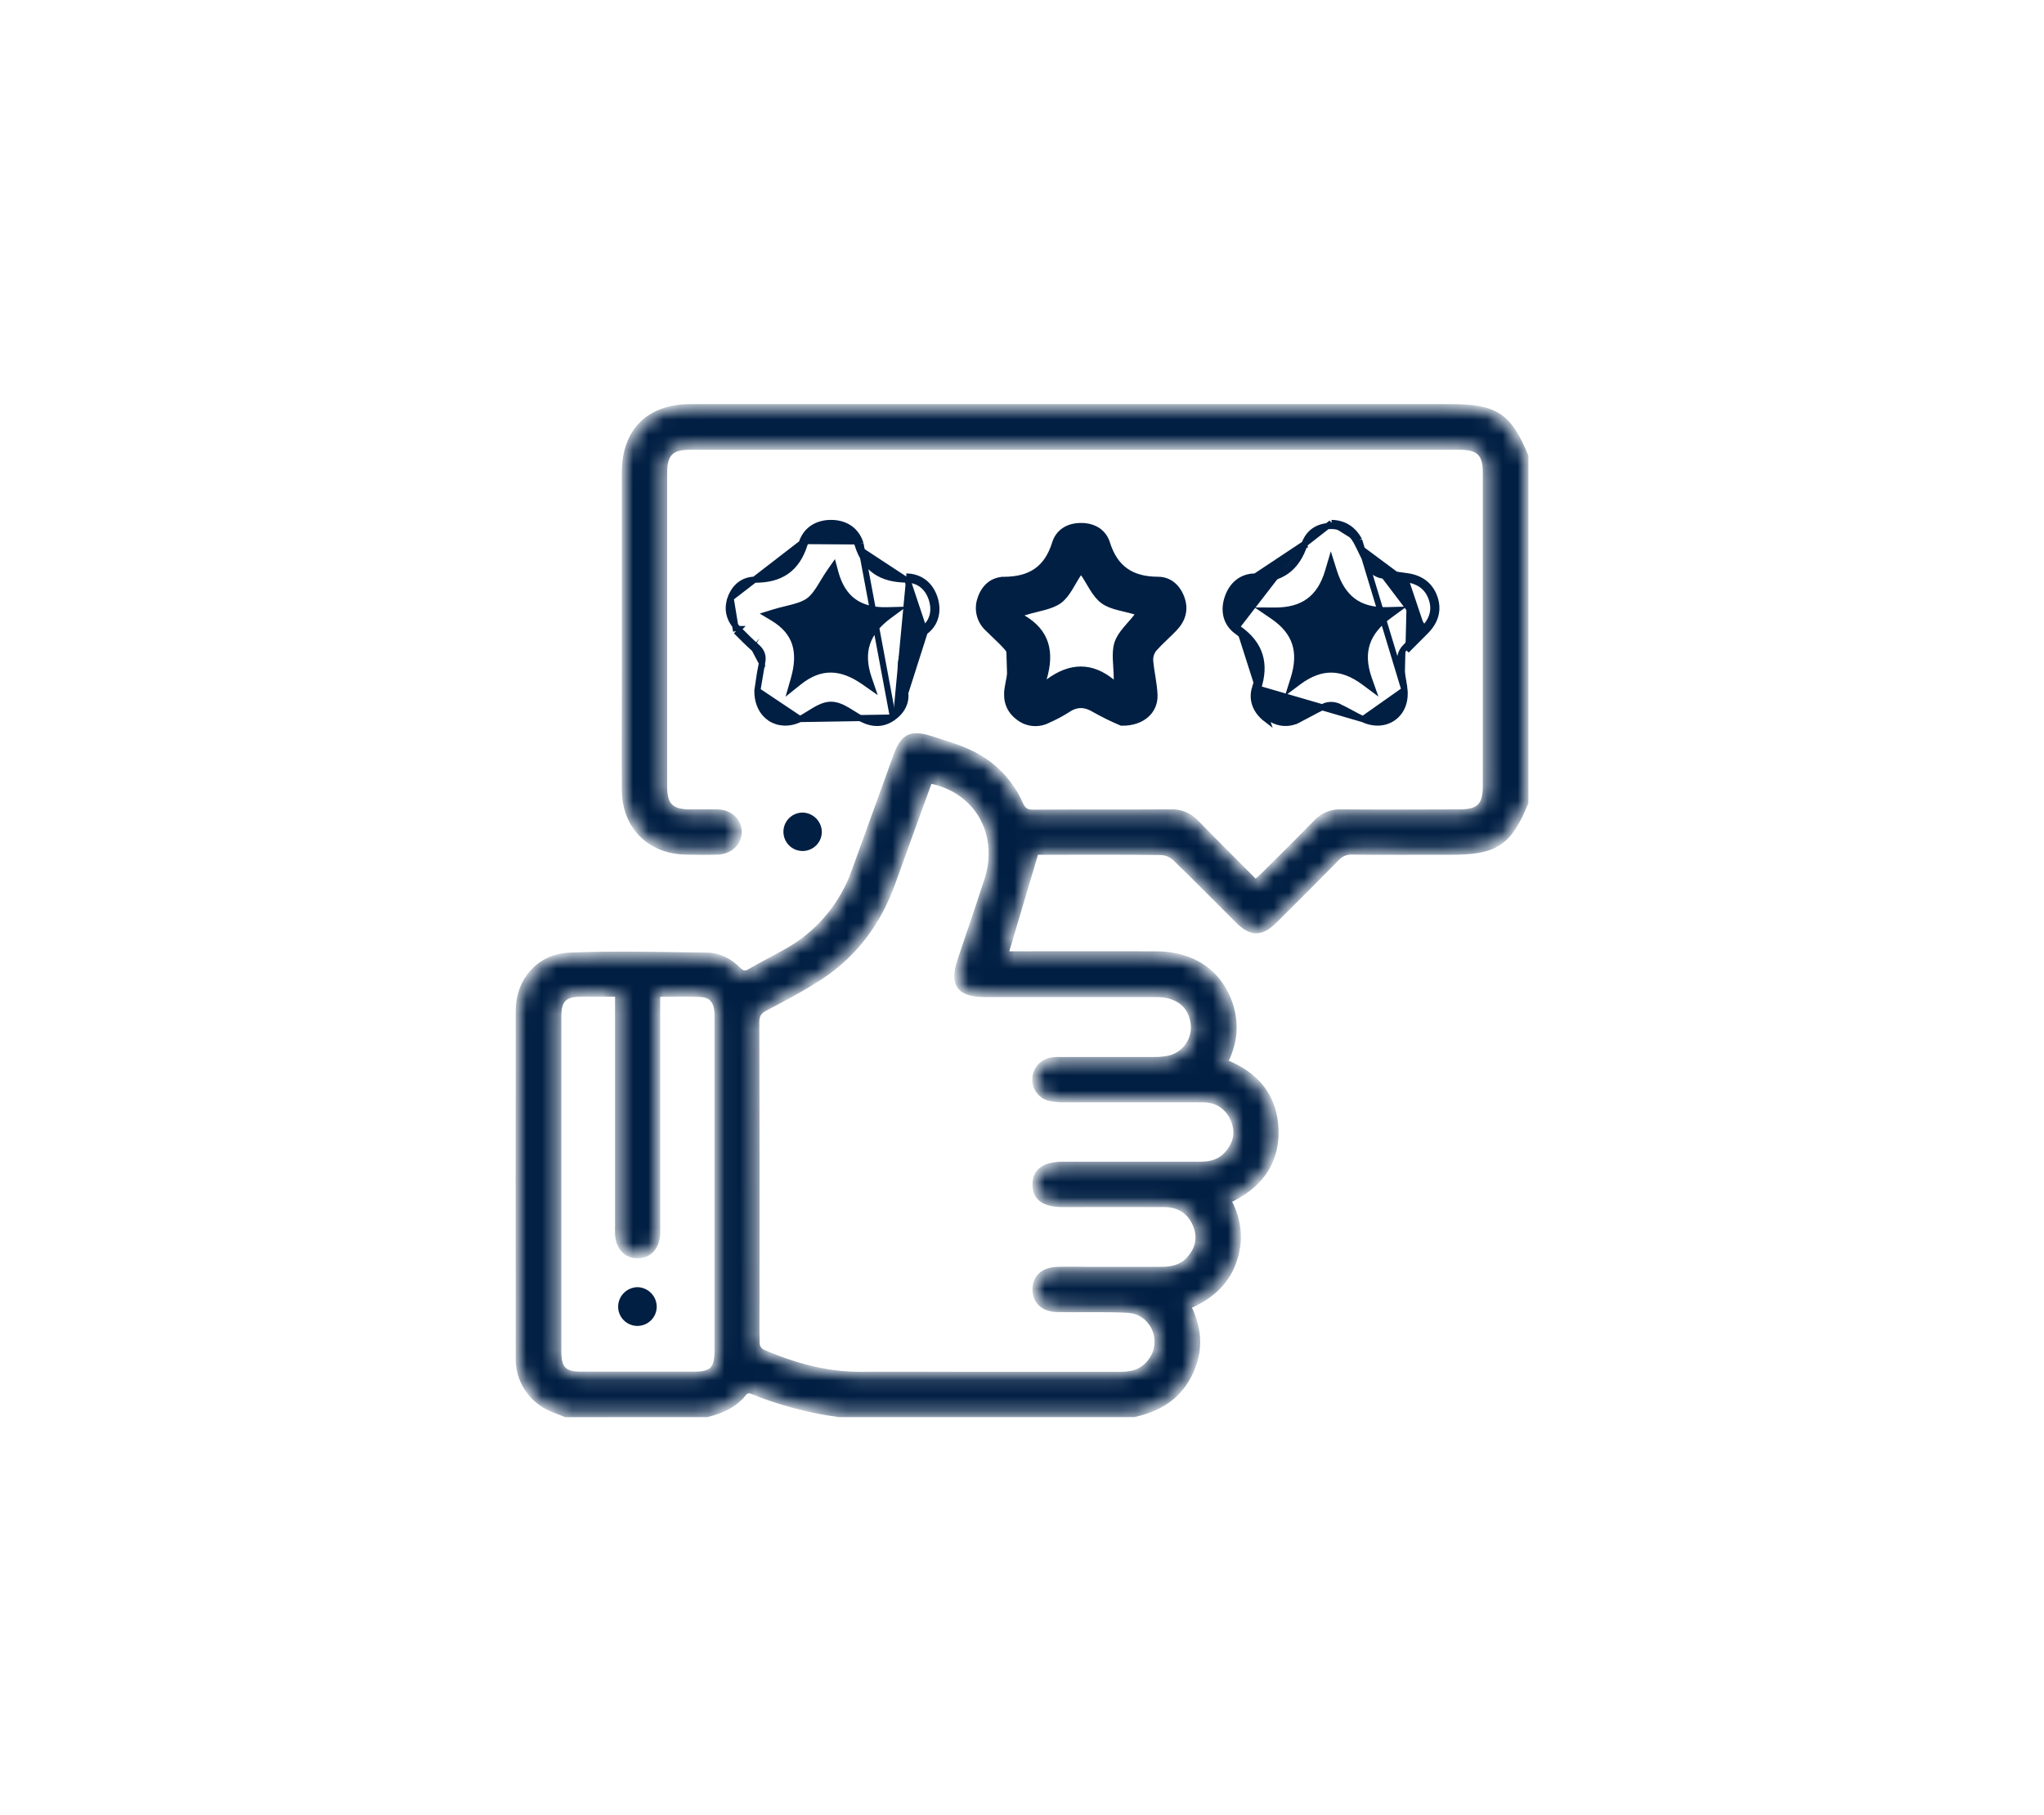 <svg width="134" height="119" viewBox="0 0 134 119" fill="none" xmlns="http://www.w3.org/2000/svg">
<mask id="path-1-inside-1_10554_1693" fill="white">
<path d="M37.09 92.71C36.605 92.498 36.069 92.35 35.637 92.064C35.124 91.74 34.704 91.288 34.419 90.753C34.133 90.218 33.992 89.618 34.008 89.011C33.997 81.428 33.997 73.844 34.008 66.261C34.008 64.295 35.364 62.732 37.327 62.655C40.326 62.534 43.335 62.619 46.339 62.655C47.146 62.655 47.835 63.032 48.395 63.597C48.652 63.854 48.851 63.899 49.17 63.712C49.948 63.26 50.754 62.852 51.538 62.411C53.65 61.249 55.257 59.345 56.048 57.068C56.952 54.568 57.857 52.068 58.762 49.567C59.225 48.291 59.716 48.036 61.022 48.453C61.898 48.734 62.797 48.992 63.621 49.384C65.074 50.071 66.231 51.258 66.878 52.729C67.067 53.139 67.28 53.286 67.735 53.283C70.743 53.26 73.75 53.283 76.755 53.262C77.065 53.249 77.374 53.304 77.661 53.423C77.947 53.541 78.205 53.721 78.415 53.949C79.687 55.257 80.981 56.542 82.318 57.888C82.536 57.681 82.72 57.517 82.896 57.342C84.035 56.212 85.183 55.073 86.308 53.92C86.513 53.701 86.762 53.529 87.04 53.416C87.317 53.303 87.615 53.251 87.914 53.263C90.513 53.283 93.112 53.273 95.711 53.263C96.969 53.263 97.411 52.816 97.411 51.546C97.411 44.694 97.411 37.841 97.411 30.987C97.411 29.73 96.962 29.287 95.693 29.287C78.876 29.287 62.059 29.287 45.241 29.287C43.982 29.287 43.537 29.735 43.537 31C43.537 37.853 43.537 44.706 43.537 51.559C43.537 52.819 43.984 53.26 45.249 53.265C45.851 53.265 46.454 53.249 47.054 53.265C47.853 53.294 48.407 53.817 48.425 54.521C48.442 55.224 47.869 55.804 47.041 55.83C46.355 55.852 45.666 55.844 44.98 55.83C42.608 55.796 40.98 54.172 40.964 51.794C40.946 49.237 40.964 46.681 40.964 44.123C40.964 39.74 40.964 35.358 40.964 30.976C40.964 28.282 42.554 26.693 45.251 26.693H95.13C98.035 26.693 98.915 27.27 100 29.922V52.611C98.917 55.257 98.044 55.84 95.133 55.84C92.964 55.84 90.796 55.851 88.628 55.83C88.439 55.822 88.251 55.856 88.076 55.93C87.902 56.003 87.746 56.115 87.621 56.256C86.284 57.62 84.927 58.966 83.574 60.316C82.676 61.21 82.047 61.215 81.161 60.332C79.79 58.969 78.439 57.588 77.049 56.246C76.791 56.012 76.46 55.874 76.111 55.857C73.643 55.825 71.174 55.84 68.704 55.84H67.692L67.863 55.961C67.217 58.146 66.563 60.332 65.898 62.568H66.602C69.669 62.568 72.736 62.559 75.811 62.568C78.297 62.577 80.087 63.878 80.71 66.136C81.033 67.339 80.872 68.508 80.279 69.641C82.342 70.448 83.567 71.901 83.619 74.109C83.671 76.317 82.463 77.788 80.508 78.698C81.238 80.054 81.351 81.399 80.831 82.789C80.311 84.178 79.228 85.068 77.874 85.631C78.723 87.315 78.681 88.916 77.747 90.474C76.978 91.757 75.763 92.38 74.357 92.705H54.998C53.01 92.439 51.065 91.919 49.211 91.155C49.136 91.14 49.059 91.143 48.986 91.165C48.913 91.186 48.847 91.226 48.793 91.279C48.173 92.087 47.309 92.464 46.362 92.705L37.09 92.71ZM60.935 51.157C60.116 53.417 59.303 55.623 58.513 57.843C57.603 60.388 56.092 62.485 53.832 63.986C52.657 64.769 51.391 65.42 50.144 66.085C49.73 66.306 49.579 66.548 49.579 67.024C49.596 73.083 49.6 79.141 49.592 85.199C49.592 86.167 49.575 87.136 49.605 88.104C49.612 88.209 49.643 88.31 49.696 88.401C49.749 88.491 49.821 88.569 49.908 88.627C52.007 89.552 54.182 90.156 56.505 90.136C58.652 90.119 60.801 90.136 62.949 90.136C66.471 90.136 69.994 90.136 73.516 90.136C74.374 90.136 75.075 89.854 75.546 89.12C76.413 87.77 75.546 85.957 73.932 85.87C72.391 85.785 70.841 85.856 69.294 85.819C68.382 85.796 67.858 85.263 67.884 84.488C67.908 83.743 68.429 83.281 69.324 83.255C70.032 83.236 70.741 83.255 71.45 83.255C72.996 83.255 74.542 83.255 76.089 83.255C76.775 83.255 77.422 83.141 77.919 82.618C78.555 81.951 78.754 81.165 78.403 80.303C78.031 79.397 77.304 78.945 76.331 78.939C74.12 78.926 71.906 78.939 69.695 78.939C68.481 78.939 67.9 78.535 67.884 77.684C67.868 76.805 68.475 76.361 69.7 76.361C72.707 76.361 75.714 76.361 78.722 76.361C79.425 76.361 80.04 76.17 80.497 75.63C81.082 74.95 81.22 74.167 80.854 73.349C80.487 72.53 79.795 72.072 78.865 72.07C75.814 72.07 72.765 72.07 69.714 72.07C69.415 72.078 69.115 72.049 68.823 71.983C68.624 71.936 68.44 71.84 68.287 71.705C68.134 71.57 68.017 71.398 67.946 71.207C67.875 71.015 67.852 70.809 67.879 70.607C67.907 70.404 67.984 70.212 68.103 70.046C68.426 69.585 68.888 69.494 69.404 69.496C71.487 69.496 73.571 69.496 75.655 69.496C75.997 69.502 76.34 69.469 76.675 69.397C77.192 69.27 77.641 68.952 77.932 68.506C78.223 68.061 78.334 67.521 78.242 66.997C78.05 65.841 77.175 65.171 75.821 65.17C72.061 65.17 68.302 65.17 64.544 65.17C62.907 65.17 62.446 64.524 62.957 62.992C63.551 61.216 64.161 59.46 64.733 57.684C65.709 54.616 64.047 51.743 60.928 51.157H60.935ZM43.083 65.155V80.304C43.083 80.496 43.083 80.69 43.083 80.884C43.03 81.765 42.557 82.287 41.813 82.295C41.069 82.303 40.575 81.785 40.521 80.913C40.507 80.7 40.521 80.484 40.521 80.267V65.145C39.633 65.145 38.844 65.145 38.053 65.145C36.977 65.155 36.6 65.546 36.6 66.64C36.6 73.965 36.6 81.292 36.6 88.619C36.6 89.749 36.97 90.127 38.105 90.127C40.58 90.127 43.05 90.127 45.516 90.127C46.688 90.127 47.038 89.769 47.038 88.576C47.038 84.708 47.038 80.84 47.038 76.973C47.038 73.492 47.038 70.012 47.038 66.532C47.038 65.667 46.691 65.202 45.929 65.163C44.999 65.121 44.098 65.155 43.077 65.155H43.083Z"/>
</mask>
<path d="M37.09 92.71C36.605 92.498 36.069 92.35 35.637 92.064C35.124 91.74 34.704 91.288 34.419 90.753C34.133 90.218 33.992 89.618 34.008 89.011C33.997 81.428 33.997 73.844 34.008 66.261C34.008 64.295 35.364 62.732 37.327 62.655C40.326 62.534 43.335 62.619 46.339 62.655C47.146 62.655 47.835 63.032 48.395 63.597C48.652 63.854 48.851 63.899 49.17 63.712C49.948 63.26 50.754 62.852 51.538 62.411C53.65 61.249 55.257 59.345 56.048 57.068C56.952 54.568 57.857 52.068 58.762 49.567C59.225 48.291 59.716 48.036 61.022 48.453C61.898 48.734 62.797 48.992 63.621 49.384C65.074 50.071 66.231 51.258 66.878 52.729C67.067 53.139 67.28 53.286 67.735 53.283C70.743 53.26 73.75 53.283 76.755 53.262C77.065 53.249 77.374 53.304 77.661 53.423C77.947 53.541 78.205 53.721 78.415 53.949C79.687 55.257 80.981 56.542 82.318 57.888C82.536 57.681 82.72 57.517 82.896 57.342C84.035 56.212 85.183 55.073 86.308 53.92C86.513 53.701 86.762 53.529 87.04 53.416C87.317 53.303 87.615 53.251 87.914 53.263C90.513 53.283 93.112 53.273 95.711 53.263C96.969 53.263 97.411 52.816 97.411 51.546C97.411 44.694 97.411 37.841 97.411 30.987C97.411 29.73 96.962 29.287 95.693 29.287C78.876 29.287 62.059 29.287 45.241 29.287C43.982 29.287 43.537 29.735 43.537 31C43.537 37.853 43.537 44.706 43.537 51.559C43.537 52.819 43.984 53.26 45.249 53.265C45.851 53.265 46.454 53.249 47.054 53.265C47.853 53.294 48.407 53.817 48.425 54.521C48.442 55.224 47.869 55.804 47.041 55.83C46.355 55.852 45.666 55.844 44.98 55.83C42.608 55.796 40.98 54.172 40.964 51.794C40.946 49.237 40.964 46.681 40.964 44.123C40.964 39.74 40.964 35.358 40.964 30.976C40.964 28.282 42.554 26.693 45.251 26.693H95.13C98.035 26.693 98.915 27.27 100 29.922V52.611C98.917 55.257 98.044 55.84 95.133 55.84C92.964 55.84 90.796 55.851 88.628 55.83C88.439 55.822 88.251 55.856 88.076 55.93C87.902 56.003 87.746 56.115 87.621 56.256C86.284 57.62 84.927 58.966 83.574 60.316C82.676 61.21 82.047 61.215 81.161 60.332C79.79 58.969 78.439 57.588 77.049 56.246C76.791 56.012 76.46 55.874 76.111 55.857C73.643 55.825 71.174 55.84 68.704 55.84H67.692L67.863 55.961C67.217 58.146 66.563 60.332 65.898 62.568H66.602C69.669 62.568 72.736 62.559 75.811 62.568C78.297 62.577 80.087 63.878 80.71 66.136C81.033 67.339 80.872 68.508 80.279 69.641C82.342 70.448 83.567 71.901 83.619 74.109C83.671 76.317 82.463 77.788 80.508 78.698C81.238 80.054 81.351 81.399 80.831 82.789C80.311 84.178 79.228 85.068 77.874 85.631C78.723 87.315 78.681 88.916 77.747 90.474C76.978 91.757 75.763 92.38 74.357 92.705H54.998C53.01 92.439 51.065 91.919 49.211 91.155C49.136 91.14 49.059 91.143 48.986 91.165C48.913 91.186 48.847 91.226 48.793 91.279C48.173 92.087 47.309 92.464 46.362 92.705L37.09 92.71ZM60.935 51.157C60.116 53.417 59.303 55.623 58.513 57.843C57.603 60.388 56.092 62.485 53.832 63.986C52.657 64.769 51.391 65.42 50.144 66.085C49.73 66.306 49.579 66.548 49.579 67.024C49.596 73.083 49.6 79.141 49.592 85.199C49.592 86.167 49.575 87.136 49.605 88.104C49.612 88.209 49.643 88.31 49.696 88.401C49.749 88.491 49.821 88.569 49.908 88.627C52.007 89.552 54.182 90.156 56.505 90.136C58.652 90.119 60.801 90.136 62.949 90.136C66.471 90.136 69.994 90.136 73.516 90.136C74.374 90.136 75.075 89.854 75.546 89.12C76.413 87.77 75.546 85.957 73.932 85.87C72.391 85.785 70.841 85.856 69.294 85.819C68.382 85.796 67.858 85.263 67.884 84.488C67.908 83.743 68.429 83.281 69.324 83.255C70.032 83.236 70.741 83.255 71.45 83.255C72.996 83.255 74.542 83.255 76.089 83.255C76.775 83.255 77.422 83.141 77.919 82.618C78.555 81.951 78.754 81.165 78.403 80.303C78.031 79.397 77.304 78.945 76.331 78.939C74.12 78.926 71.906 78.939 69.695 78.939C68.481 78.939 67.9 78.535 67.884 77.684C67.868 76.805 68.475 76.361 69.7 76.361C72.707 76.361 75.714 76.361 78.722 76.361C79.425 76.361 80.04 76.17 80.497 75.63C81.082 74.95 81.22 74.167 80.854 73.349C80.487 72.53 79.795 72.072 78.865 72.07C75.814 72.07 72.765 72.07 69.714 72.07C69.415 72.078 69.115 72.049 68.823 71.983C68.624 71.936 68.44 71.84 68.287 71.705C68.134 71.57 68.017 71.398 67.946 71.207C67.875 71.015 67.852 70.809 67.879 70.607C67.907 70.404 67.984 70.212 68.103 70.046C68.426 69.585 68.888 69.494 69.404 69.496C71.487 69.496 73.571 69.496 75.655 69.496C75.997 69.502 76.34 69.469 76.675 69.397C77.192 69.27 77.641 68.952 77.932 68.506C78.223 68.061 78.334 67.521 78.242 66.997C78.05 65.841 77.175 65.171 75.821 65.17C72.061 65.17 68.302 65.17 64.544 65.17C62.907 65.17 62.446 64.524 62.957 62.992C63.551 61.216 64.161 59.46 64.733 57.684C65.709 54.616 64.047 51.743 60.928 51.157H60.935ZM43.083 65.155V80.304C43.083 80.496 43.083 80.69 43.083 80.884C43.03 81.765 42.557 82.287 41.813 82.295C41.069 82.303 40.575 81.785 40.521 80.913C40.507 80.7 40.521 80.484 40.521 80.267V65.145C39.633 65.145 38.844 65.145 38.053 65.145C36.977 65.155 36.6 65.546 36.6 66.64C36.6 73.965 36.6 81.292 36.6 88.619C36.6 89.749 36.97 90.127 38.105 90.127C40.58 90.127 43.05 90.127 45.516 90.127C46.688 90.127 47.038 89.769 47.038 88.576C47.038 84.708 47.038 80.84 47.038 76.973C47.038 73.492 47.038 70.012 47.038 66.532C47.038 65.667 46.691 65.202 45.929 65.163C44.999 65.121 44.098 65.155 43.077 65.155H43.083Z" fill="#011F43" stroke="#011F43" stroke-width="0.4" mask="url(#path-1-inside-1_10554_1693)"/>
<path d="M93.485 41.363C94.084 40.746 94.334 40.017 94.045 39.182C93.756 38.348 93.135 37.914 92.282 37.781M93.485 41.363L90.566 37.512C90.946 37.601 91.335 37.652 91.724 37.703C91.91 37.728 92.097 37.752 92.282 37.781M93.485 41.363C93.32 41.533 93.148 41.698 92.977 41.863C92.714 42.115 92.451 42.367 92.211 42.64L93.485 41.363ZM92.282 37.781L92.251 37.979M92.282 37.781L92.251 37.979C92.251 37.979 92.251 37.979 92.251 37.979M92.251 37.979C92.652 38.041 92.987 38.172 93.253 38.377C93.517 38.58 93.723 38.864 93.856 39.248C94.115 39.996 93.9 40.649 93.341 41.224L93.341 41.224C93.179 41.391 93.011 41.553 92.84 41.717C92.794 41.761 92.748 41.806 92.701 41.85C92.484 42.06 92.265 42.276 92.061 42.508L92.061 42.508L92.057 42.512C91.871 42.736 91.775 43.022 91.789 43.313L91.788 43.313L91.789 43.321C91.819 43.654 91.876 43.979 91.931 44.295L91.937 44.328C91.991 44.635 92.043 44.933 92.073 45.233M92.251 37.979C92.076 37.952 91.894 37.928 91.711 37.904C91.316 37.852 90.91 37.798 90.52 37.706L90.515 37.705L90.515 37.705C90.217 37.626 89.958 37.441 89.786 37.186L89.78 37.178L89.78 37.177C89.615 36.903 89.473 36.618 89.338 36.337C89.314 36.288 89.291 36.24 89.268 36.193C89.156 35.959 89.046 35.731 88.926 35.508M92.073 45.233L89.102 35.413M92.073 45.233C92.156 46.056 91.837 46.701 91.333 47.056C90.828 47.413 90.11 47.499 89.354 47.15L92.073 45.233ZM92.073 45.233C92.073 45.233 92.073 45.233 92.073 45.233L92.272 45.213L92.073 45.233C92.073 45.233 92.073 45.233 92.073 45.233ZM88.926 35.508C88.926 35.508 88.926 35.508 88.926 35.508L89.102 35.413M88.926 35.508C88.926 35.508 88.926 35.508 88.926 35.508L89.102 35.413M88.926 35.508C88.573 34.858 88.041 34.498 87.288 34.483M89.102 35.413C88.718 34.705 88.122 34.299 87.291 34.283M87.288 34.483C87.289 34.483 87.289 34.483 87.29 34.483L87.291 34.283M87.288 34.483C86.421 34.478 85.789 34.9 85.534 35.652M87.288 34.483C87.288 34.483 87.288 34.483 87.287 34.483L87.291 34.283M87.291 34.283L85.534 35.652M85.534 35.652C85.534 35.652 85.534 35.651 85.534 35.651L85.344 35.589L85.534 35.653C85.534 35.653 85.534 35.653 85.534 35.652ZM85.534 35.652C85.278 36.438 84.899 37.032 84.358 37.427C83.816 37.822 83.133 38.001 82.303 37.996L82.303 37.996C81.523 37.99 80.939 38.453 80.67 39.249C80.401 40.047 80.586 40.778 81.217 41.228M85.534 35.652L82.305 37.796C81.425 37.789 80.773 38.32 80.481 39.186C80.189 40.051 80.385 40.88 81.101 41.391M81.217 41.228C81.217 41.228 81.217 41.228 81.216 41.228L81.101 41.391M81.217 41.228L81.101 41.391M81.217 41.228C81.923 41.73 82.376 42.301 82.58 42.963C82.784 43.624 82.73 44.351 82.471 45.152L82.471 45.152C82.243 45.854 82.521 46.514 83.138 46.986L83.144 46.99L83.143 46.99C83.423 47.22 83.765 47.358 84.125 47.389C84.485 47.42 84.846 47.34 85.16 47.162L85.168 47.157L85.168 47.158C85.355 47.062 85.546 46.959 85.738 46.856C86.097 46.662 86.463 46.464 86.835 46.299L86.845 46.295L86.845 46.295C87.114 46.192 87.412 46.192 87.681 46.295L87.69 46.298L87.69 46.299C87.982 46.428 88.263 46.578 88.537 46.726C88.555 46.736 88.573 46.746 88.592 46.756C88.848 46.895 89.098 47.03 89.354 47.149L82.281 45.09M81.101 41.391C82.461 42.359 82.783 43.539 82.281 45.09M82.281 45.09C82.021 45.891 82.348 46.633 83.017 47.145L82.281 45.09ZM89.432 44.723L89.958 45.114L89.74 44.496C89.428 43.613 89.397 42.852 89.615 42.184C89.834 41.514 90.311 40.913 91.058 40.365L91.574 39.986L90.934 40.004C89.985 40.031 89.254 39.819 88.695 39.4C88.135 38.979 87.725 38.334 87.448 37.453L87.251 36.827L87.065 37.457C86.798 38.362 86.378 39.001 85.809 39.416C85.239 39.831 84.499 40.035 83.56 40.03L82.904 40.026L83.446 40.395C84.226 40.926 84.694 41.522 84.906 42.188C85.118 42.855 85.082 43.618 84.805 44.496L84.618 45.088L85.115 44.716C85.865 44.155 86.578 43.893 87.276 43.896C87.975 43.899 88.686 44.169 89.432 44.723Z" fill="#011F43" stroke="#011F43" stroke-width="0.4"/>
<path d="M58.543 47.042L58.543 47.042C59.232 46.554 59.511 45.844 59.276 45.115C59.021 44.325 58.969 43.612 59.17 42.964C59.372 42.315 59.818 41.757 60.507 41.264C61.16 40.796 61.338 40.019 61.067 39.232C60.799 38.452 60.206 38.005 59.41 37.995L59.413 37.794M58.543 47.042L56.412 35.638M58.543 47.042C57.899 47.502 57.217 47.495 56.499 47.133L56.498 47.133C56.346 47.057 56.191 46.964 56.03 46.864C55.993 46.84 55.955 46.816 55.916 46.792C55.793 46.715 55.666 46.635 55.541 46.562C55.214 46.373 54.851 46.201 54.471 46.203C54.091 46.205 53.728 46.381 53.401 46.573C53.278 46.645 53.16 46.719 53.046 46.791C52.84 46.92 52.645 47.043 52.44 47.141M58.543 47.042L52.44 47.141M59.413 37.794L59.41 37.995C58.617 37.985 57.94 37.823 57.398 37.447C56.853 37.07 56.465 36.493 56.221 35.697M59.413 37.794C60.299 37.806 60.962 38.313 61.256 39.167C61.55 40.02 61.363 40.897 60.623 41.426M59.413 37.794L60.623 41.426M56.221 35.697C56.221 35.697 56.221 35.697 56.221 35.697L56.412 35.638M56.221 35.697C56.221 35.697 56.221 35.697 56.221 35.697L56.412 35.638M56.221 35.697C55.984 34.932 55.368 34.49 54.493 34.485C53.616 34.481 52.99 34.911 52.748 35.674M56.412 35.638C56.147 34.782 55.448 34.29 54.494 34.285C53.54 34.28 52.828 34.758 52.557 35.614M52.748 35.674C52.748 35.674 52.748 35.674 52.748 35.674L52.557 35.614M52.748 35.674C52.496 36.475 52.109 37.065 51.56 37.452C51.013 37.837 50.328 38.004 49.51 38.004C48.751 38.004 48.173 38.453 47.899 39.209M52.748 35.674C52.748 35.674 52.748 35.674 52.748 35.674L52.557 35.614M52.557 35.614L47.899 39.209M47.899 39.209C47.899 39.209 47.899 39.209 47.899 39.209L47.711 39.141L47.899 39.209C47.899 39.209 47.899 39.209 47.899 39.209ZM47.899 39.209C47.758 39.599 47.743 39.959 47.829 40.291C47.915 40.624 48.107 40.941 48.399 41.239M47.899 39.209L48.257 41.38M48.399 41.239C48.399 41.239 48.399 41.239 48.399 41.239L48.257 41.38M48.399 41.239C48.399 41.239 48.4 41.239 48.4 41.239L48.257 41.38M48.399 41.239C48.439 41.279 48.478 41.319 48.518 41.358C48.874 41.717 49.222 42.066 49.593 42.393M48.257 41.38C48.297 41.42 48.337 41.46 48.376 41.5C48.733 41.858 49.085 42.212 49.461 42.544M49.593 42.393C49.592 42.393 49.592 42.392 49.592 42.392L49.461 42.544M49.593 42.393C49.748 42.527 49.874 42.677 49.942 42.863C50.011 43.051 50.011 43.254 49.956 43.481M49.593 42.393C49.593 42.393 49.593 42.393 49.593 42.393L49.461 42.544M49.461 42.544L49.956 43.481M49.956 43.481C49.956 43.481 49.956 43.481 49.956 43.481L49.761 43.434L49.956 43.482C49.956 43.481 49.956 43.481 49.956 43.481ZM49.956 43.481C49.842 43.959 49.773 44.444 49.714 44.862C49.693 45.01 49.673 45.149 49.653 45.277M49.956 43.481L49.653 45.263C49.653 45.268 49.653 45.272 49.653 45.277M49.653 45.277C49.645 46.136 50.001 46.761 50.512 47.093C51.027 47.428 51.726 47.483 52.44 47.141M49.653 45.277L52.44 47.141M60.623 41.426C59.295 42.377 58.972 43.525 59.466 45.054L60.623 41.426ZM54.766 37.534L54.655 37.121L54.41 37.472C54.244 37.708 54.092 37.96 53.949 38.196C53.868 38.33 53.79 38.459 53.715 38.578C53.497 38.919 53.282 39.199 53.016 39.392C52.749 39.585 52.41 39.706 52.011 39.814C51.87 39.852 51.718 39.89 51.56 39.928C51.288 39.995 50.999 40.065 50.719 40.152L50.292 40.285L50.675 40.515C51.472 40.993 51.927 41.566 52.13 42.22C52.334 42.879 52.29 43.645 52.039 44.521L51.865 45.127L52.356 44.732C53.096 44.137 53.802 43.883 54.496 43.894C55.194 43.904 55.905 44.183 56.651 44.704L57.154 45.056L56.955 44.475C56.653 43.595 56.626 42.84 56.844 42.176C57.063 41.512 57.536 40.915 58.279 40.369L58.792 39.991L58.155 40.008C57.215 40.033 56.486 39.828 55.937 39.422C55.389 39.015 54.998 38.391 54.766 37.534Z" fill="#011F43" stroke="#011F43" stroke-width="0.4"/>
<path d="M65.832 38.015C66.667 38.01 67.373 37.844 67.939 37.453C68.506 37.061 68.909 36.458 69.166 35.626L69.166 35.626C69.391 34.896 70.015 34.484 70.87 34.485C71.725 34.487 72.347 34.893 72.576 35.627L72.576 35.627C72.836 36.456 73.24 37.058 73.808 37.45C74.374 37.842 75.081 38.009 75.917 38.012H75.918C76.64 38.012 77.191 38.478 77.457 39.217L77.457 39.217C77.726 39.962 77.535 40.622 76.982 41.199C76.806 41.382 76.623 41.558 76.436 41.737C76.398 41.774 76.36 41.811 76.321 41.848C76.096 42.064 75.87 42.286 75.658 42.525L75.658 42.525L75.651 42.533C75.472 42.759 75.382 43.044 75.402 43.331L75.401 43.331L75.402 43.336C75.432 43.664 75.484 43.991 75.536 44.309C75.544 44.361 75.552 44.412 75.56 44.463C75.619 44.833 75.671 45.194 75.685 45.554L75.685 45.554C75.707 46.083 75.504 46.544 75.129 46.869C74.76 47.191 74.211 47.391 73.523 47.377C72.93 47.127 72.352 46.843 71.791 46.528C71.482 46.338 71.18 46.225 70.868 46.222C70.554 46.22 70.254 46.331 69.949 46.541C69.561 46.787 69.153 47.003 68.732 47.187L68.724 47.19L68.717 47.194C68.408 47.359 68.057 47.43 67.708 47.396C67.359 47.362 67.028 47.226 66.756 47.004L66.756 47.004L66.751 47C66.169 46.554 65.945 45.932 66.051 45.192M65.832 38.015C65.832 38.015 65.832 38.015 65.832 38.015L65.83 37.815L65.832 38.015C65.832 38.015 65.832 38.015 65.832 38.015ZM65.832 38.015C65.081 38.021 64.517 38.506 64.275 39.273L64.273 39.278L64.273 39.278C64.159 39.61 64.144 39.968 64.23 40.309C64.316 40.649 64.499 40.957 64.757 41.195L64.763 41.201L64.763 41.202C64.902 41.342 65.051 41.482 65.202 41.626C65.491 41.899 65.79 42.182 66.047 42.485L66.052 42.49L66.052 42.491C66.255 42.748 66.358 43.069 66.343 43.397L66.343 43.404L66.343 43.404C66.317 43.713 66.264 44.017 66.208 44.313C66.197 44.374 66.185 44.434 66.174 44.494C66.128 44.73 66.084 44.959 66.051 45.192M66.051 45.192C66.051 45.192 66.051 45.191 66.051 45.191L65.853 45.163L66.051 45.192C66.051 45.192 66.051 45.192 66.051 45.192ZM74.54 40.404L74.712 40.178L74.441 40.093C74.218 40.023 73.971 39.964 73.731 39.907C73.582 39.872 73.435 39.837 73.299 39.801C72.927 39.701 72.593 39.581 72.326 39.386C72.06 39.191 71.846 38.908 71.641 38.584C71.56 38.454 71.482 38.322 71.403 38.188C71.383 38.154 71.363 38.121 71.343 38.087C71.245 37.92 71.143 37.752 71.034 37.595L70.869 37.356L70.705 37.596C70.599 37.75 70.5 37.917 70.403 38.083C70.384 38.117 70.364 38.151 70.344 38.185C70.267 38.318 70.191 38.449 70.111 38.578C69.91 38.902 69.698 39.185 69.433 39.378C69.167 39.572 68.825 39.695 68.418 39.806C68.277 39.844 68.125 39.882 67.967 39.921C67.688 39.991 67.391 40.065 67.102 40.156L66.672 40.292L67.061 40.519C67.855 40.983 68.313 41.549 68.518 42.198C68.724 42.851 68.682 43.615 68.423 44.486L68.252 45.062L68.734 44.704C69.482 44.149 70.195 43.892 70.875 43.897C71.554 43.902 72.226 44.169 72.891 44.71L73.217 44.975V44.555V44.553C73.217 44.265 73.198 43.974 73.181 43.699C73.171 43.541 73.161 43.388 73.155 43.245C73.139 42.839 73.154 42.482 73.258 42.165C73.363 41.85 73.564 41.56 73.804 41.27C73.901 41.154 74.001 41.04 74.102 40.925C74.127 40.897 74.152 40.869 74.177 40.841C74.302 40.698 74.428 40.553 74.54 40.404Z" fill="#011F43" stroke="#011F43" stroke-width="0.4"/>
<path d="M53.778 54.578C53.769 54.807 53.693 55.027 53.559 55.212C53.425 55.398 53.239 55.539 53.025 55.619C52.81 55.7 52.577 55.715 52.354 55.663C52.131 55.611 51.929 55.494 51.772 55.327C51.615 55.16 51.512 54.951 51.474 54.725C51.435 54.5 51.465 54.268 51.558 54.059C51.652 53.85 51.805 53.673 51.998 53.551C52.191 53.429 52.416 53.367 52.644 53.372C52.953 53.387 53.243 53.521 53.455 53.746C53.666 53.971 53.782 54.27 53.778 54.578Z" fill="#011F43" stroke="#011F43" stroke-width="0.2"/>
<path d="M40.978 84.829C41.198 84.612 41.493 84.49 41.801 84.487C42.11 84.497 42.403 84.627 42.618 84.849C42.833 85.071 42.954 85.368 42.954 85.677C42.952 85.83 42.919 85.981 42.859 86.122C42.799 86.262 42.711 86.39 42.602 86.497C42.492 86.603 42.363 86.688 42.22 86.745C42.078 86.801 41.926 86.829 41.773 86.828C41.62 86.826 41.469 86.793 41.328 86.733C41.188 86.673 41.06 86.585 40.953 86.476C40.847 86.366 40.762 86.236 40.706 86.094C40.649 85.952 40.621 85.801 40.623 85.648C40.63 85.339 40.758 85.045 40.978 84.829Z" fill="#011F43" stroke="#011F43" stroke-width="0.2"/>
</svg>
